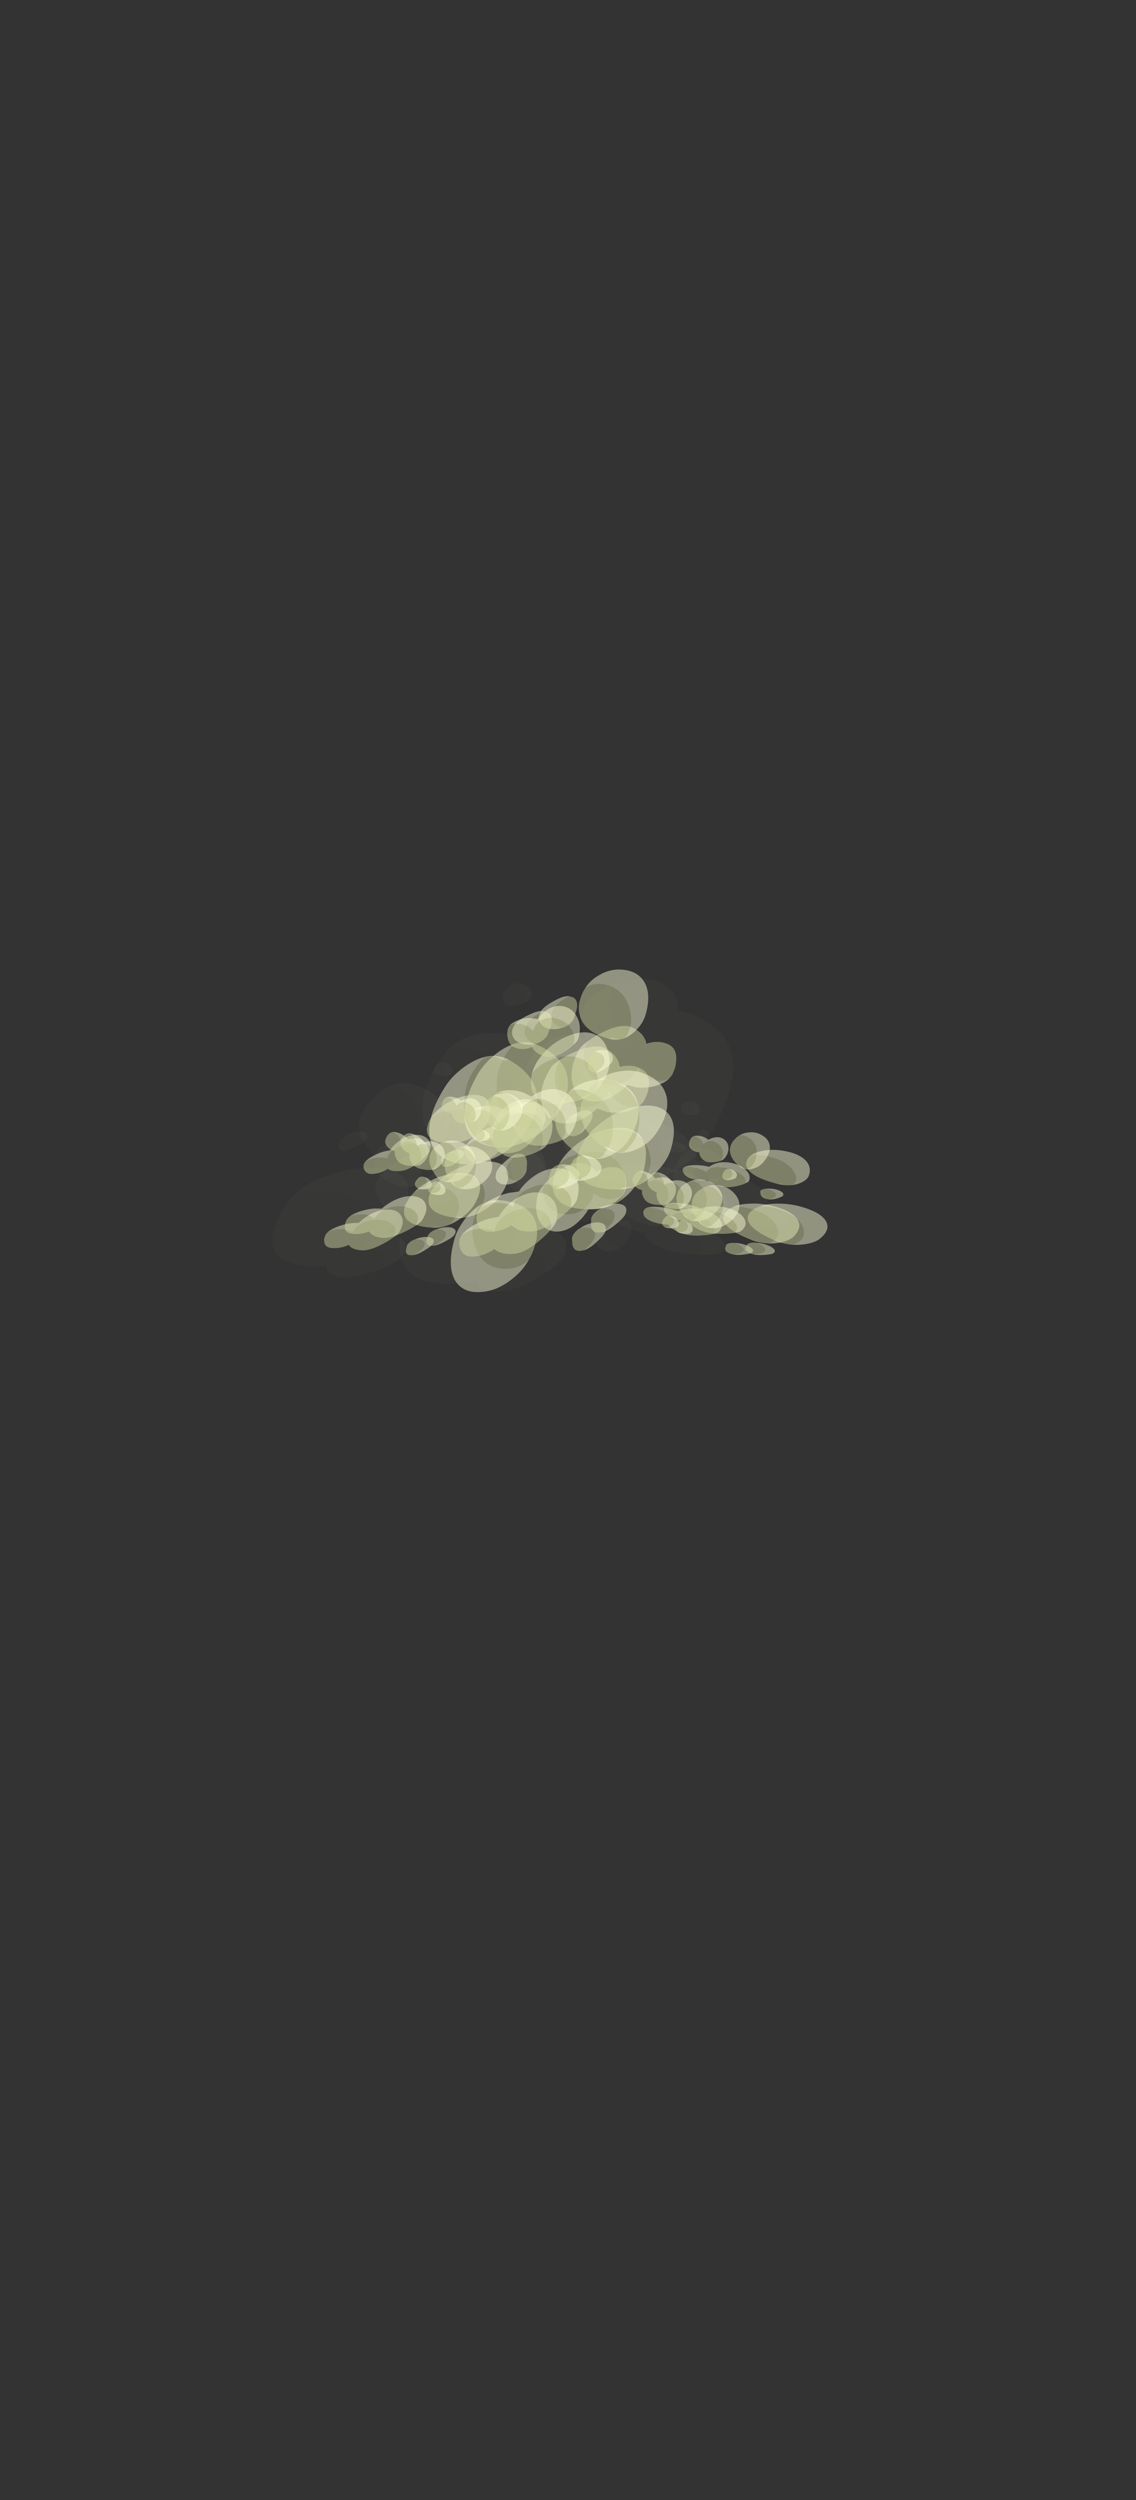 <?xml version="1.0" encoding="UTF-8" standalone="no"?>
<svg xmlns:ffdec="https://www.free-decompiler.com/flash" xmlns:xlink="http://www.w3.org/1999/xlink" ffdec:objectType="frame" height="706.1px" width="321.0px" xmlns="http://www.w3.org/2000/svg">
  <rect width="100%" height="100%" fill="#333333" stroke="none"/>
  <g transform="matrix(1.0, 0.0, 0.0, 1.0, 155.8, 319.0)">
    <clipPath id="clipPath0" transform="matrix(3.523, 0.0, 0.0, 4.848, -81.85, -3.15)">
      <path d="M43.95 -65.15 L43.95 4.55 4.5 4.55 4.5 -65.15 43.95 -65.15" fill="#ff0000" fill-rule="evenodd" stroke="none"/>
    </clipPath>
    <use ffdec:characterId="3021" height="89.15" transform="matrix(0.333, 0.06, -0.006, 0.172, 40.74, 8.492)" width="79.85" xlink:href="#sprite0"/>
    <use ffdec:characterId="3022" height="77.1" transform="matrix(0.388, 0.155, -0.171, 0.172, 37.46, 11.321)" width="91.9" xlink:href="#sprite1"/>
    <use ffdec:characterId="3022" height="77.1" transform="matrix(0.362, 0.094, -0.062, 0.178, 41.167, -0.425)" width="91.9" xlink:href="#sprite1"/>
    <use ffdec:characterId="3022" height="77.1" transform="matrix(0.389, 0.173, -0.205, 0.167, 45.684, 10.427)" width="91.9" xlink:href="#sprite1"/>
    <use ffdec:characterId="3021" height="89.15" transform="matrix(0.464, 0.254, -0.335, 0.184, 33.401, 2.055)" width="79.85" xlink:href="#sprite0"/>
    <use ffdec:characterId="3021" height="89.15" transform="matrix(0.333, -0.071, -0.006, 0.228, -49.46, 4.884)" width="79.85" xlink:href="#sprite0"/>
    <use ffdec:characterId="3022" height="77.1" transform="matrix(0.388, 0.03, -0.171, 0.303, -52.74, 10.142)" width="91.9" xlink:href="#sprite1"/>
    <use ffdec:characterId="3022" height="77.1" transform="matrix(0.362, -0.039, -0.062, 0.261, -49.033, -6.935)" width="91.9" xlink:href="#sprite1"/>
    <use ffdec:characterId="3022" height="77.1" transform="matrix(0.389, 0.053, -0.205, 0.311, -44.516, 5.285)" width="91.9" xlink:href="#sprite1"/>
    <use ffdec:characterId="3021" height="89.15" transform="matrix(0.464, 0.124, -0.335, 0.391, -56.799, -0.333)" width="79.85" xlink:href="#sprite0"/>
    <use ffdec:characterId="3021" height="89.15" transform="matrix(-0.428, 0.043, 0.04, -0.45, 12.828, 25.657)" width="79.85" xlink:href="#sprite0"/>
    <use ffdec:characterId="3022" height="77.1" transform="matrix(-0.476, -0.222, 0.305, -0.551, 14.479, 20.031)" width="91.9" xlink:href="#sprite1"/>
    <use ffdec:characterId="3022" height="77.1" transform="matrix(-0.467, -0.057, 0.144, -0.51, 11.626, 50.019)" width="91.9" xlink:href="#sprite1"/>
    <use ffdec:characterId="3022" height="77.1" transform="matrix(-0.469, -0.269, 0.349, -0.553, 3.601, 27.661)" width="91.9" xlink:href="#sprite1"/>
    <use ffdec:characterId="3021" height="89.15" transform="matrix(-0.498, -0.406, 0.488, -0.61, 17.302, 36.907)" width="79.85" xlink:href="#sprite0"/>
    <use ffdec:characterId="3021" height="89.15" transform="matrix(0.392, -0.181, 0.116, 0.291, -19.874, -1.887)" width="79.85" xlink:href="#sprite0"/>
    <use ffdec:characterId="3022" height="77.1" transform="matrix(0.527, -0.036, -0.1, 0.449, -19.477, 2.092)" width="91.9" xlink:href="#sprite1"/>
    <use ffdec:characterId="3022" height="77.1" transform="matrix(0.462, -0.134, 0.038, 0.365, -27.056, -17.332)" width="91.9" xlink:href="#sprite1"/>
    <use ffdec:characterId="3022" height="77.1" transform="matrix(0.537, -0.004, -0.142, 0.466, -11.788, -6.513)" width="91.9" xlink:href="#sprite1"/>
    <use ffdec:characterId="3021" height="89.15" transform="matrix(0.611, 0.07, -0.254, 0.55, -27.927, -7.297)" width="79.85" xlink:href="#sprite0"/>
    <use ffdec:characterId="3021" height="89.15" transform="matrix(0.346, 0.027, -0.027, 0.346, -5.865, -33.952)" width="79.85" xlink:href="#sprite0"/>
    <use ffdec:characterId="3022" height="77.1" transform="matrix(0.387, 0.241, -0.241, 0.387, -7.146, -29.768)" width="91.9" xlink:href="#sprite1"/>
    <use ffdec:characterId="3022" height="77.1" transform="matrix(0.378, 0.111, -0.111, 0.378, -5.121, -52.811)" width="91.9" xlink:href="#sprite1"/>
    <use ffdec:characterId="3022" height="77.1" transform="matrix(0.383, 0.276, -0.276, 0.383, 1.563, -34.195)" width="91.9" xlink:href="#sprite1"/>
    <use ffdec:characterId="3021" height="89.15" transform="matrix(0.407, 0.388, -0.388, 0.407, -9.57, -43.351)" width="79.85" xlink:href="#sprite0"/>
    <use ffdec:characterId="3021" height="89.15" transform="matrix(0.163, 0.123, -0.123, 0.163, -27.126, -11.697)" width="79.85" xlink:href="#sprite0"/>
    <use ffdec:characterId="3022" height="77.1" transform="matrix(0.146, 0.197, -0.197, 0.146, -32.955, -8.378)" width="91.9" xlink:href="#sprite1"/>
    <use ffdec:characterId="3022" height="77.1" transform="matrix(0.161, 0.143, -0.143, 0.161, -21.025, -19.08)" width="91.9" xlink:href="#sprite1"/>
    <use ffdec:characterId="3022" height="77.1" transform="matrix(0.138, 0.214, -0.214, 0.138, -27.407, -7.54)" width="91.9" xlink:href="#sprite1"/>
    <use ffdec:characterId="3021" height="89.15" transform="matrix(0.151, 0.322, -0.322, 0.151, -29.276, -19.983)" width="79.85" xlink:href="#sprite0"/>
    <use ffdec:characterId="3021" height="89.15" transform="matrix(0.163, 0.123, -0.123, 0.163, 42.724, -0.697)" width="79.85" xlink:href="#sprite0"/>
    <use ffdec:characterId="3022" height="77.1" transform="matrix(0.146, 0.197, -0.197, 0.146, 36.895, 2.622)" width="91.9" xlink:href="#sprite1"/>
    <use ffdec:characterId="3022" height="77.1" transform="matrix(0.161, 0.143, -0.143, 0.161, 48.825, -8.08)" width="91.9" xlink:href="#sprite1"/>
    <use ffdec:characterId="3022" height="77.1" transform="matrix(0.138, 0.214, -0.214, 0.138, 42.443, 3.46)" width="91.9" xlink:href="#sprite1"/>
    <use ffdec:characterId="3021" height="89.15" transform="matrix(0.151, 0.322, -0.322, 0.151, 40.574, -8.983)" width="79.85" xlink:href="#sprite0"/>
  </g>
  <defs>
    <g id="sprite0" transform="matrix(1.0, 0.0, 0.0, 1.0, 79.85, 89.15)">
      <use ffdec:characterId="387" height="19.9" transform="matrix(4.655, 0.0, 0.0, 4.479, -79.83, -89.138)" width="17.15" xlink:href="#shape1"/>
    </g>
    <g id="shape1" transform="matrix(1.0, 0.0, 0.0, 1.0, 17.15, 19.9)">
      <path d="M-17.0 -18.65 Q-16.9 -19.0 -16.65 -19.25 -16.3 -19.7 -15.8 -19.8 -15.25 -19.95 -14.9 -19.7 -14.5 -19.45 -14.5 -18.8 -14.5 -18.45 -14.8 -17.9 -14.85 -18.4 -15.15 -18.7 -15.55 -19.0 -16.05 -19.0 -16.55 -19.0 -16.95 -18.7 L-17.0 -18.65 M-17.1 -9.0 Q-16.9 -11.2 -15.05 -13.15 -13.0 -15.25 -10.4 -15.7 -7.6 -16.25 -5.8 -14.35 -3.8 -12.25 -3.7 -7.6 -2.25 -7.7 -1.15 -6.95 0.0 -6.1 0.0 -4.75 0.0 -3.95 -1.0 -2.65 -1.15 -3.25 -1.55 -3.8 -2.65 -5.25 -5.4 -4.95 -4.9 -7.15 -6.85 -8.95 -8.7 -10.65 -11.45 -10.95 -14.4 -11.25 -16.35 -9.75 -16.8 -9.4 -17.1 -9.0" fill="#fcffd9" fill-opacity="0.027" fill-rule="evenodd" stroke="none"/>
      <path d="M-14.8 -17.9 L-15.0 -17.55 Q-15.5 -16.7 -16.0 -16.7 -16.65 -16.7 -16.95 -17.4 -17.1 -17.8 -17.1 -18.15 L-17.0 -18.65 -16.95 -18.7 Q-16.55 -19.0 -16.05 -19.0 -15.55 -19.0 -15.15 -18.7 -14.85 -18.4 -14.8 -17.9 M-1.0 -2.65 L-1.55 -2.0 Q-3.3 0.0 -5.05 0.0 -6.65 0.0 -7.2 -1.0 -8.8 -0.15 -11.05 -0.15 -14.7 -0.15 -16.25 -4.45 -16.75 -5.75 -17.0 -7.3 L-17.15 -8.55 -17.1 -9.0 Q-16.8 -9.4 -16.35 -9.75 -14.4 -11.25 -11.45 -10.95 -8.7 -10.65 -6.85 -8.95 -4.9 -7.15 -5.4 -4.95 -2.65 -5.25 -1.55 -3.8 -1.15 -3.25 -1.0 -2.65" fill="#d3d9a2" fill-opacity="0.027" fill-rule="evenodd" stroke="none"/>
    </g>
    <g id="sprite1" transform="matrix(1.0, 0.0, 0.0, 1.0, 91.9, 77.1)">
      <use ffdec:characterId="385" height="15.2" transform="matrix(5.283, 0.0, 0.0, 5.073, -91.923, -77.113)" width="17.4" xlink:href="#shape2"/>
    </g>
    <g id="shape2" transform="matrix(1.0, 0.0, 0.0, 1.0, 17.4, 15.2)">
      <path d="M-8.25 -2.9 Q-8.5 -2.4 -9.0 -1.8 -10.3 -0.2 -11.5 -0.2 -12.7 -0.2 -13.4 -0.8 L-13.5 -1.1 -13.65 -0.9 Q-14.5 -0.2 -15.55 -0.2 -16.6 -0.2 -17.1 -1.3 -17.3 -1.65 -17.35 -2.05 L-17.4 -2.45 -17.4 -2.55 -17.3 -3.0 -17.25 -3.05 Q-16.6 -3.6 -15.65 -3.65 -14.75 -3.65 -14.05 -3.2 L-14.0 -3.15 -14.0 -3.3 Q-14.0 -4.55 -13.1 -5.25 -12.3 -5.85 -11.1 -5.8 -9.95 -5.75 -9.15 -5.0 -8.25 -4.2 -8.25 -2.95 L-8.25 -2.9 M-8.9 -11.0 L-8.7 -11.3 Q-7.75 -12.35 -6.0 -12.35 -3.9 -12.35 -2.55 -10.4 -1.55 -8.9 -1.55 -7.6 -1.55 -6.6 -1.7 -6.25 -2.05 -5.45 -3.2 -5.45 -3.55 -5.45 -3.75 -5.3 L-3.85 -5.15 -4.0 -5.15 Q-7.55 -5.15 -8.65 -7.35 -9.0 -8.0 -9.1 -8.85 L-9.1 -9.65 Q-9.1 -10.35 -8.9 -11.0 M-5.3 -2.8 L-5.2 -2.85 Q-4.5 -2.95 -4.05 -2.65 -3.55 -2.35 -3.55 -1.6 -3.55 -1.1 -4.2 -0.2 L-4.3 -0.05 -4.7 0.0 Q-5.35 0.0 -5.65 -0.85 L-5.85 -1.7 Q-5.85 -2.3 -5.35 -2.8 L-5.3 -2.8" fill="#d3d9a2" fill-opacity="0.467" fill-rule="evenodd" stroke="none"/>
      <path d="M-17.3 -3.0 Q-17.1 -3.45 -16.6 -3.9 -15.85 -4.55 -14.85 -4.85 L-13.9 -5.0 Q-13.65 -5.8 -13.2 -6.4 -12.35 -7.6 -11.05 -7.75 -9.75 -7.85 -8.85 -6.85 -7.85 -5.8 -7.85 -3.95 -7.85 -3.55 -8.25 -2.9 L-8.25 -2.95 Q-8.25 -4.2 -9.15 -5.0 -9.95 -5.75 -11.1 -5.8 -12.3 -5.85 -13.1 -5.25 -14.0 -4.55 -14.0 -3.3 L-14.0 -3.15 -14.05 -3.2 Q-14.75 -3.65 -15.65 -3.65 -16.6 -3.6 -17.25 -3.05 L-17.3 -3.0 M-8.9 -11.0 Q-8.6 -12.25 -7.65 -13.3 -6.35 -14.8 -4.55 -15.1 -2.65 -15.45 -1.4 -14.25 0.0 -12.85 0.0 -9.85 0.0 -8.55 -0.75 -7.2 -1.85 -5.25 -3.85 -5.15 L-3.75 -5.3 Q-3.55 -5.45 -3.2 -5.45 -2.05 -5.45 -1.7 -6.25 -1.55 -6.6 -1.55 -7.6 -1.55 -8.9 -2.55 -10.4 -3.9 -12.35 -6.0 -12.35 -7.75 -12.35 -8.7 -11.3 L-8.9 -11.0 M-4.3 -0.05 L-4.2 -0.2 Q-3.55 -1.1 -3.55 -1.6 -3.55 -2.35 -4.05 -2.65 -4.5 -2.95 -5.2 -2.85 L-5.3 -2.8 Q-4.85 -3.25 -4.2 -3.4 -3.55 -3.55 -3.1 -3.3 -2.55 -3.05 -2.55 -2.3 -2.55 -1.85 -3.2 -1.0 -3.75 -0.25 -4.3 -0.05" fill="#fcffd9" fill-opacity="0.467" fill-rule="evenodd" stroke="none"/>
      <path d="M-13.4 -0.8 L-13.55 -1.0 -13.65 -0.9 -13.5 -1.1 -13.4 -0.8" fill="#ffffff" fill-opacity="0.467" fill-rule="evenodd" stroke="none"/>
    </g>
  </defs>
</svg>
